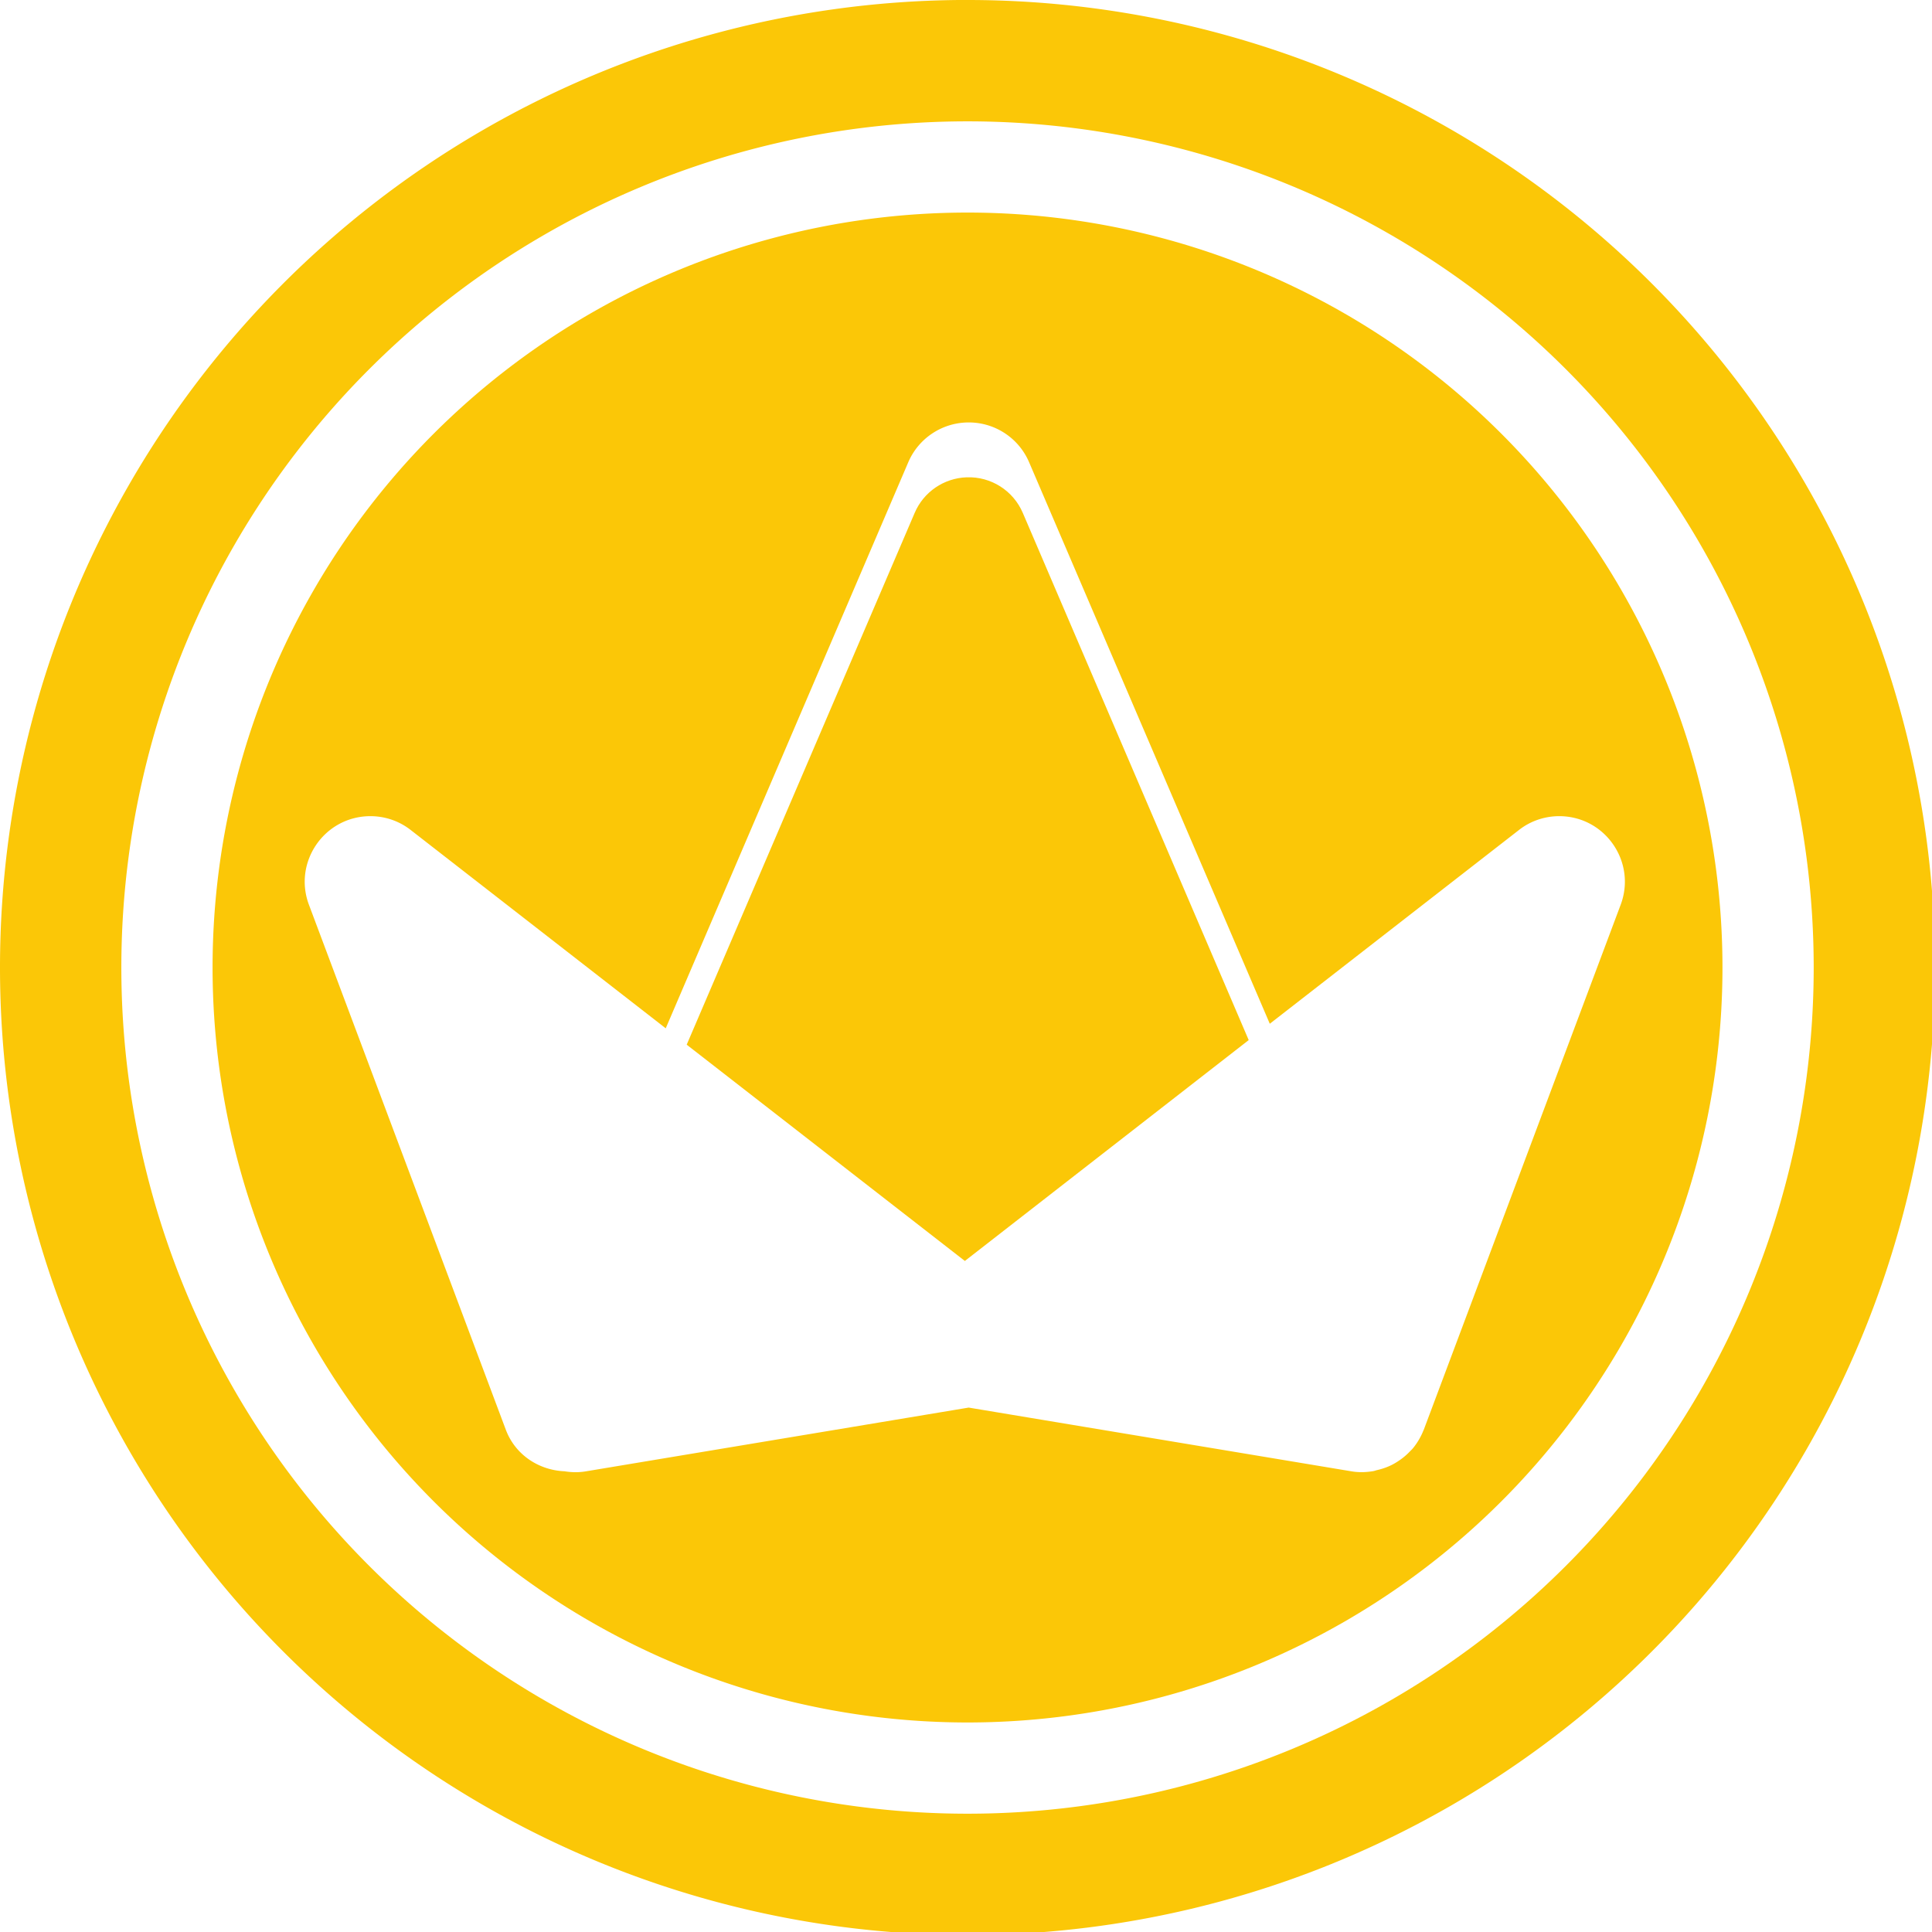 <?xml version="1.0" encoding="UTF-8" standalone="no"?>
<svg
   xmlns:dc="http://purl.org/dc/elements/1.1/"
   xmlns:cc="http://creativecommons.org/ns#"
   xmlns:rdf="http://www.w3.org/1999/02/22-rdf-syntax-ns#"
   xmlns:svg="http://www.w3.org/2000/svg"
   xmlns="http://www.w3.org/2000/svg"
   xmlns:sodipodi="http://sodipodi.sourceforge.net/DTD/sodipodi-0.dtd"
   xmlns:inkscape="http://www.inkscape.org/namespaces/inkscape"
   width="48"
   height="48"
   viewBox="0 0 12.7 12.7"
   version="1.1"
   id="svg8"
   inkscape:version="1.0.1 (3bc2e813f5, 2020-09-07)"
   sodipodi:docname="a7xpg.svg">
  <defs
     id="defs2" />
  <sodipodi:namedview
     id="base"
     pagecolor="#ffffff"
     bordercolor="#666666"
     borderopacity="1.0"
     inkscape:pageopacity="0.0"
     inkscape:pageshadow="2"
     inkscape:zoom="16.000001"
     inkscape:cx="26.44562"
     inkscape:cy="17.335133"
     inkscape:document-units="px"
     inkscape:current-layer="layer3"
     showgrid="false"
     inkscape:window-width="1920"
     inkscape:window-height="1051"
     inkscape:window-x="0"
     inkscape:window-y="0"
     inkscape:window-maximized="1"
     showguides="false"
     inkscape:guide-bbox="true"
     inkscape:document-rotation="0"
     inkscape:showpageshadow="false"
     showborder="false"
     units="px">
    <inkscape:grid
       type="xygrid"
       id="grid917" />
  </sodipodi:namedview>
  <g
     inkscape:groupmode="layer"
     id="layer3"
     inkscape:label="Задний фон"
     transform="translate(0,87)"
     style="opacity:1">
    <path
       id="path838"
       style="fill:#fbc707;fill-opacity:1;stroke:none;stroke-width:1.229"
       d="M 23.789 0 A 24 24 0 0 0 0 24 A 24 24 0 0 0 24 48 A 24 24 0 0 0 48 24 A 24 24 0 0 0 24 0 A 24 24 0 0 0 23.789 0 z M 24 3.01 A 20.99 20.99 0 0 1 44.99 24 A 20.99 20.99 0 0 1 24 44.99 A 20.99 20.99 0 0 1 3.01 24 A 20.99 20.99 0 0 1 24 3.01 z "
       transform="matrix(0.265,0,0,0.265,0,-87)" />
    <g
       id="g950">
      <path
         id="path925"
         style="fill:#fbc707;fill-opacity:1;stroke:none;stroke-width:1.096"
         d="M 24 5.273 A 18.727 18.727 0 0 0 5.273 24 A 18.727 18.727 0 0 0 24 42.727 A 18.727 18.727 0 0 0 42.727 24 A 18.727 18.727 0 0 0 24 5.273 z M 23.973 10.48 C 24.645 10.456 25.262 10.847 25.527 11.465 L 31.498 25.395 L 37.682 20.586 C 37.98 20.354 38.347 20.236 38.725 20.246 C 39.841 20.279 40.594 21.4 40.201 22.445 L 35.318 35.465 C 35.316 35.47 35.313 35.473 35.311 35.479 C 35.246 35.642 35.157 35.795 35.045 35.93 C 35.022 35.957 34.997 35.979 34.973 36.004 C 34.88 36.103 34.776 36.186 34.66 36.26 C 34.624 36.283 34.589 36.304 34.551 36.324 C 34.429 36.389 34.297 36.435 34.158 36.467 C 34.126 36.474 34.099 36.487 34.066 36.492 C 33.895 36.521 33.717 36.529 33.529 36.498 L 24.029 34.916 L 14.531 36.498 C 14.347 36.529 14.171 36.523 14.002 36.496 C 13.361 36.468 12.78 36.085 12.547 35.465 L 7.664 22.445 C 7.271 21.4 8.025 20.279 9.141 20.246 C 9.519 20.236 9.885 20.354 10.184 20.586 L 16.514 25.508 L 22.531 11.465 C 22.78 10.885 23.342 10.502 23.973 10.48 z "
         transform="matrix(0.265,0,0,0.265,0,-87)" />
      <path
         style="fill:#fbc707;fill-opacity:1;stroke:none;stroke-width:1.096"
         d="m 23.979,11.84 c -0.565,0.02 -1.067,0.362 -1.289,0.881 l -5.656,13.193 6.9,5.365 7.041,-5.479 -5.605,-13.08 C 25.132,12.167 24.58,11.818 23.979,11.84 Z"
         transform="matrix(0.265,0,0,0.265,0,-87)"
         id="path935" />
    </g>
    <g
       id="g1913"
       transform="matrix(0.149,0,0,0.149,1.569,-85.564)"
       style="display:inline" />
    <g
       id="2-main"
       stroke="none"
       stroke-width="1"
       fill="none"
       fill-rule="evenodd"
       transform="matrix(0.098,0,0,0.098,1.457,-85.543)">
      <g
         id="2_main_1920"
         transform="translate(-1419,-3925)">
        <g
           id="Get-started"
           transform="translate(0,3557)">
          <g
             id="5"
             transform="translate(1350,328)">
            <g
               id="Group-26"
               transform="translate(6,40)">
              <g
                 id="4k/slideshow_maker"
                 transform="translate(63)" />
            </g>
          </g>
        </g>
      </g>
    </g>
  </g>
</svg>
